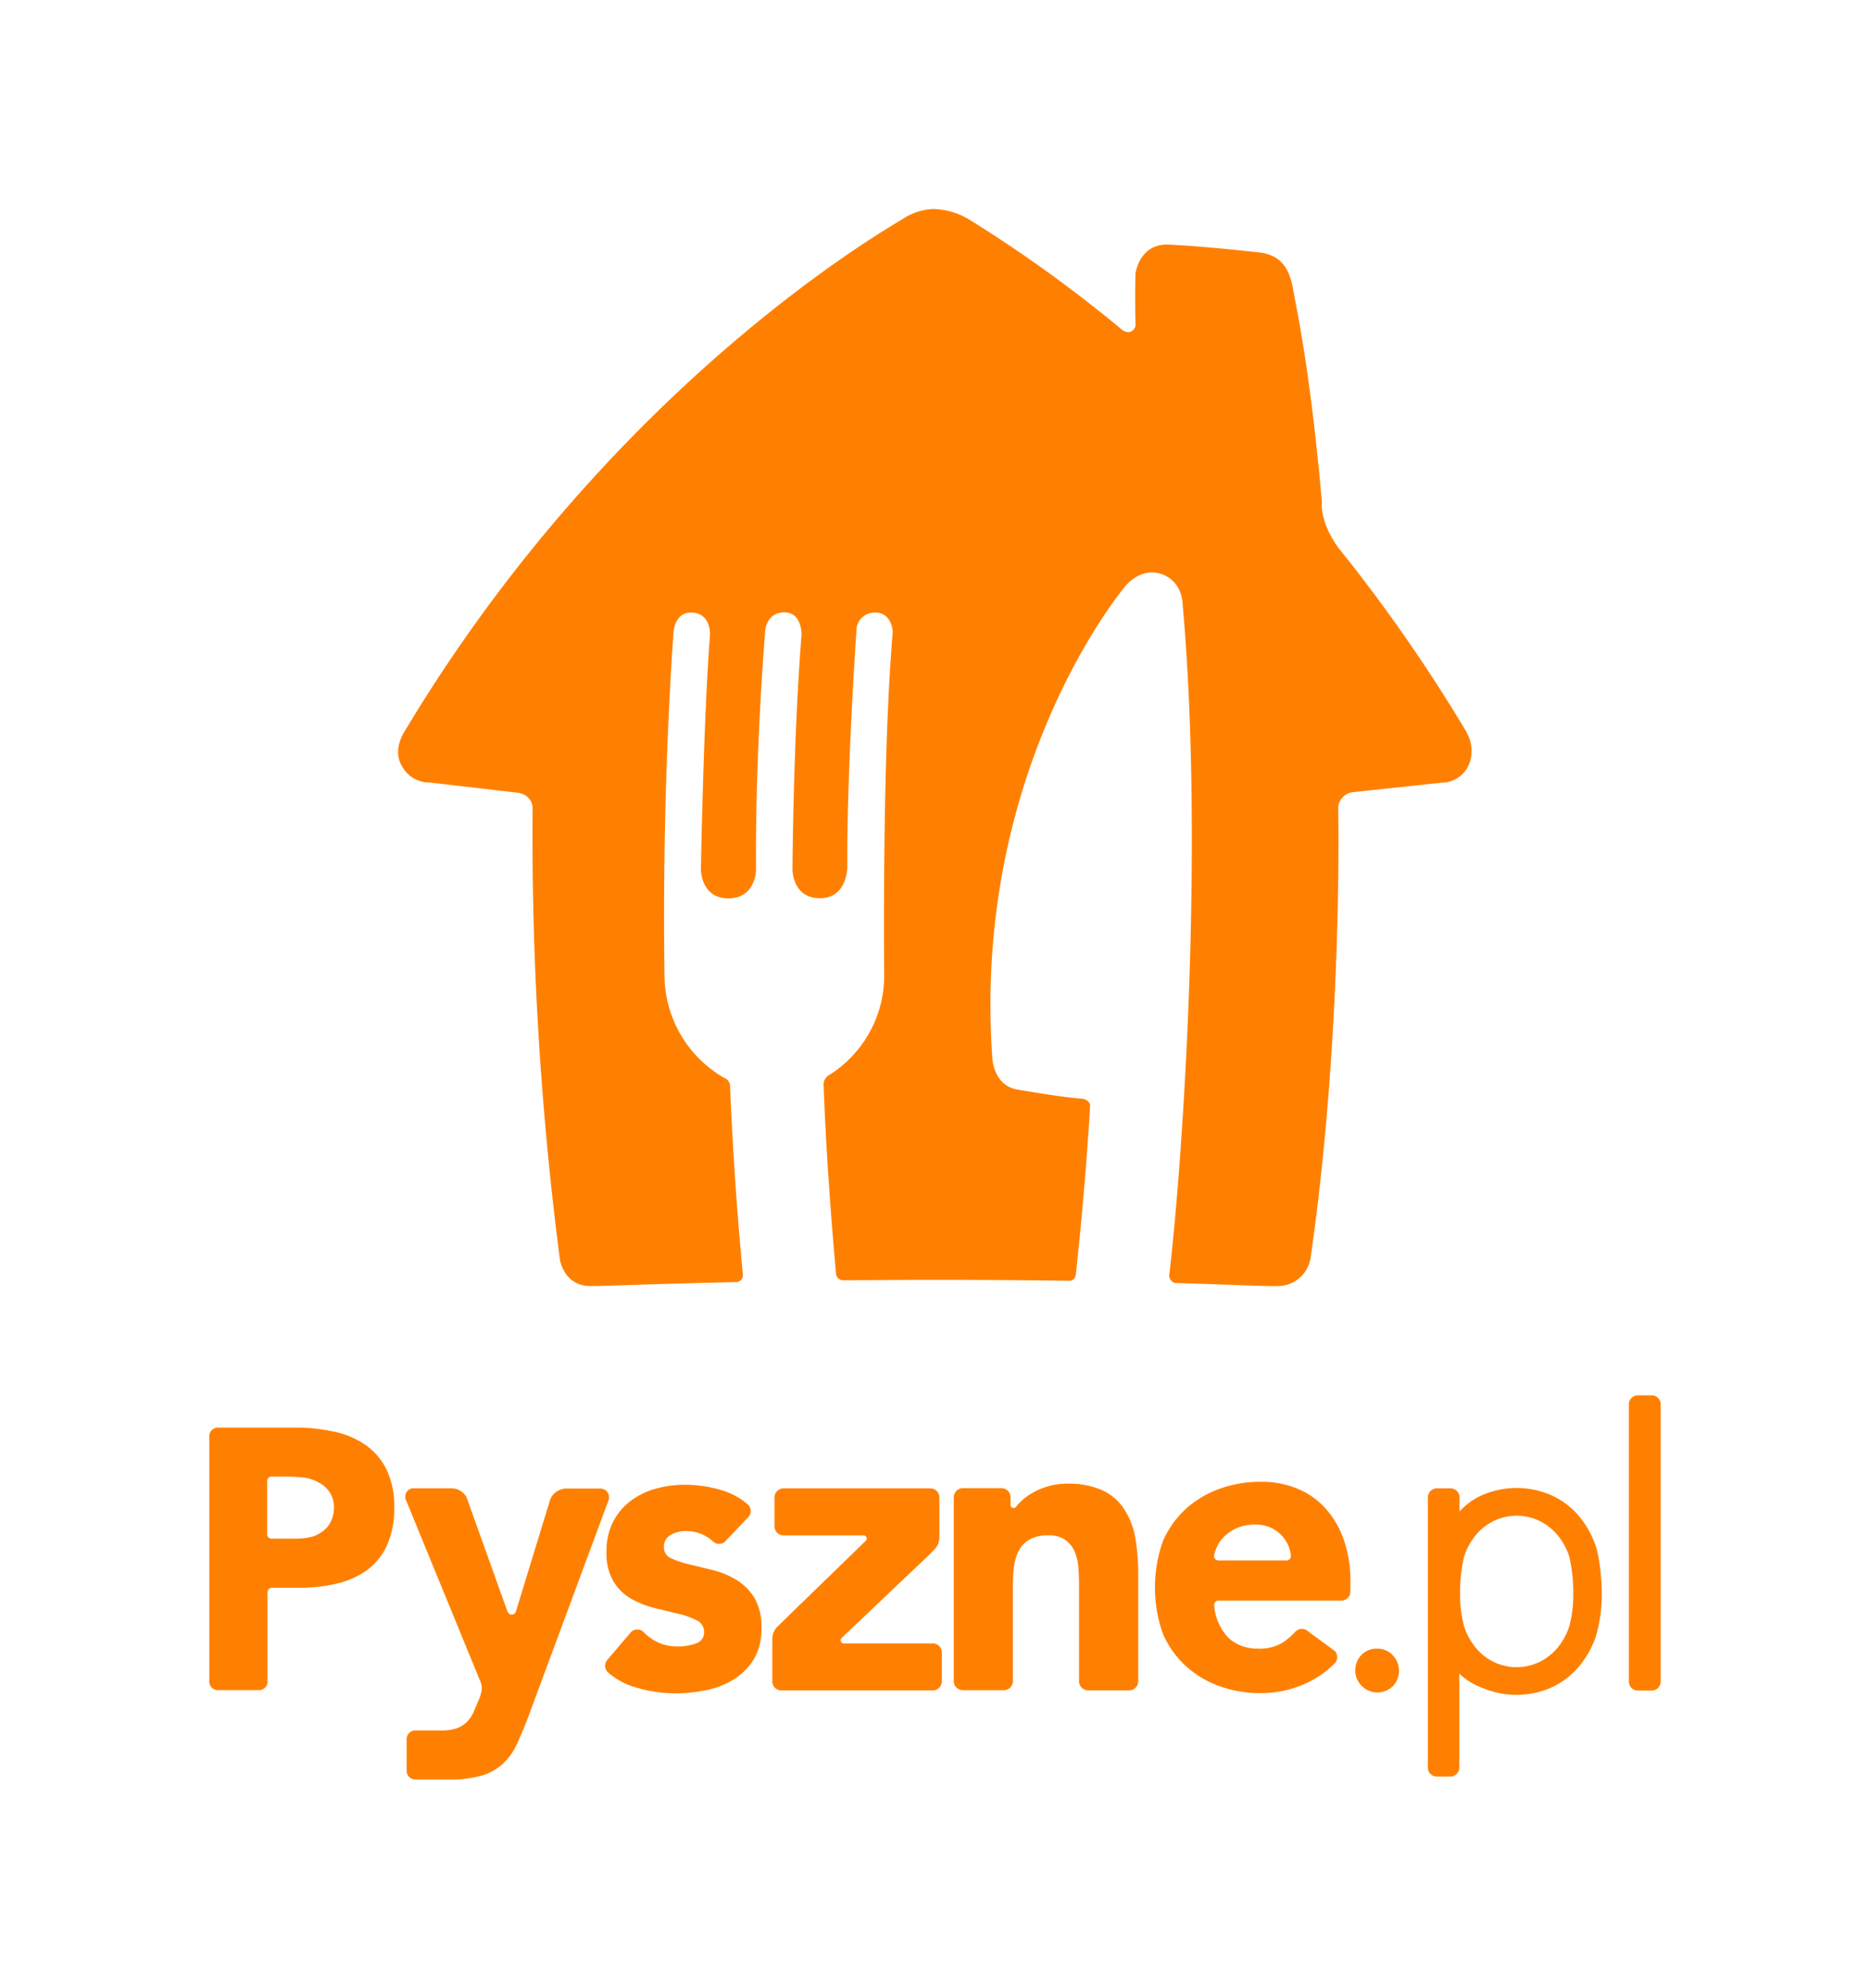 <svg xmlns="http://www.w3.org/2000/svg" viewBox="0 0 411 437"><defs><style>.cls-1{fill:#ff8000;}</style></defs><title>PysznePL-FullColour-Logo-Vertical-RGB</title><g id="PysznePL"><g id="TakeawayCOM_Full_Colour" data-name="TakeawayCOM Full Colour"><path id="House" class="cls-1" d="M322.38,161a356,356,0,0,0-25.71-37.44l-.23-.3-.08-.09c-.47-.59-1.69-2.1-2.15-2.69-4.27-5.84-3.67-10.1-3.67-10.1-2.57-29.15-5.6-42.54-6.18-46-.7-4.06-1.86-8.28-7.75-8.92-4.78-.49-11.85-1.29-19.67-1.69-6.57-.33-7.38,6.37-7.38,6.37-.14,6.8,0,10.07,0,10.86a1.72,1.72,0,0,1-1.4,2,2.35,2.35,0,0,1-1.43-.42,300.1,300.1,0,0,0-33.88-24.43,16.09,16.09,0,0,0-7.74-2.21,13.17,13.17,0,0,0-6.73,2.21C194.86,50.35,134.64,84.55,89,160.63c0,0-2.83,4-.71,7.69A6.87,6.87,0,0,0,94.48,172l19,2.21c3.6.38,3.58,3.32,3.58,3.32a725.18,725.18,0,0,0,6,99.34s.82,5.53,6.29,5.8c2.21.11,10.41-.37,32.26-.86a1.5,1.5,0,0,0,1.66-1.34,1.21,1.21,0,0,0,0-.38c-2.09-21.62-2.76-40.32-2.81-41.4a2,2,0,0,0-1.26-1.75,26.1,26.1,0,0,1-13.15-22.45c-.61-42.79,2-75.64,2-75.64s.26-4.55,4.26-4.19,3.74,4.85,3.74,4.85c-1.43,18.43-2,51.65-2,51.65s0,6.32,6.05,6.31,6.06-6.31,6.06-6.31c-.19-26,2-52.13,2-52.13s0-4.42,4.27-4.42c3.87,0,3.74,4.94,3.74,4.94-1.82,22.58-2,51.58-2,51.58s0,6.32,6.05,6.3,6-6.82,6-6.82c-.1-21.55,2-51.79,2-51.79a4,4,0,0,1,3.81-4.17,2.54,2.54,0,0,1,.39,0c3.59,0,3.8,4.17,3.8,4.17-2,23.39-2,59.31-1.9,74.84a25.79,25.79,0,0,1-12.29,22.77,2.35,2.35,0,0,0-1,2.22c.5,14.22,1.69,30,2.72,41.31a1.56,1.56,0,0,0,1.4,1.45c6,0,12.63-.08,19.91-.08,11.68,0,21.35.08,29.93.2,1,0,1.42-.71,1.5-1.7,2.21-20.47,3-35.3,3.1-36.59.13-1.46-1.67-1.74-1.67-1.74-3.14-.18-8.95-1.11-14.29-2s-5.53-6.95-5.53-6.95c-4.5-63.87,29.2-103.67,29.2-103.67s3.32-4.32,8-2.69,4.63,6.64,4.63,6.64c4.73,53.18.06,121.75-2.91,147.14a1.71,1.71,0,0,0,1.3,2.05l.28,0c14.38.42,21.12.83,23,.62a7.27,7.27,0,0,0,6.44-6.11c7.17-49.47,6.08-99.09,6.08-99.09a3.64,3.64,0,0,1,3.31-3.32l19.4-2.08a6.59,6.59,0,0,0,5.83-3.57,7.94,7.94,0,0,0-.34-7.48"/></g><g id="PysznePL-2" data-name="PysznePL"><g id="PysznePL_Full_Colour" data-name="PysznePL Full Colour"><g id="PysznePL-2-2" data-name="PysznePL-2"><path class="cls-1" d="M291.45,331.7a17,17,0,0,0-6.2-4.44,20.74,20.74,0,0,0-8.16-1.55,26.37,26.37,0,0,0-9.09,1.55,22.32,22.32,0,0,0-7.41,4.44,21,21,0,0,0-4.95,6.94,30.37,30.37,0,0,0,0,20.6,21.16,21.16,0,0,0,4.95,6.93,22.08,22.08,0,0,0,7.41,4.45,26.36,26.36,0,0,0,9.09,1.54,23.73,23.73,0,0,0,9.85-2.11,21.06,21.06,0,0,0,6.45-4.48,2,2,0,0,0,0-2.66l-5.87-4.31h0l-.42-.3a2,2,0,0,0-2.36.31A15.19,15.19,0,0,1,282,361a9.78,9.78,0,0,1-5.49,1.38,9.48,9.48,0,0,1-6.35-2.2,11.6,11.6,0,0,1-3.3-7.41,1,1,0,0,1,.81-.95h27.27a2,2,0,0,0,1.86-2v-2.11a27.22,27.22,0,0,0-1.39-9.05A20,20,0,0,0,291.45,331.7ZM282.81,343h-15a1,1,0,0,1-1-.93,8.61,8.61,0,0,1,.63-2,7.6,7.6,0,0,1,1.81-2.5,9.38,9.38,0,0,1,2.79-1.77,9.71,9.71,0,0,1,3.81-.68,7.6,7.6,0,0,1,5.77,2.32,7.37,7.37,0,0,1,2.11,4.67A1,1,0,0,1,282.81,343Z"/><path class="cls-1" d="M161.8,347.23a19.17,19.17,0,0,0-5.15-2.12l-5.15-1.25a20.48,20.48,0,0,1-4-1.34,2.52,2.52,0,0,1-1.57-2.38,2.9,2.9,0,0,1,1.54-2.8,6.6,6.6,0,0,1,3.17-.8,8.69,8.69,0,0,1,6.13,2.33,1.92,1.92,0,0,0,2.56,0l5.22-5.48a2,2,0,0,0,0-2.53,15.61,15.61,0,0,0-5.79-3.26,28.49,28.49,0,0,0-8.2-1.24,23.81,23.81,0,0,0-6.35.84,16.28,16.28,0,0,0-5.53,2.66,13.39,13.39,0,0,0-3.89,4.57,14,14,0,0,0-1.49,6.66,12.14,12.14,0,0,0,1.57,6.59,11.09,11.09,0,0,0,4,3.82,20.81,20.81,0,0,0,5.16,2l5.16,1.25a17,17,0,0,1,4,1.44,2.76,2.76,0,0,1,1.56,2.56,2.47,2.47,0,0,1-1.77,2.47,11,11,0,0,1-4,.68,10,10,0,0,1-5-1.22,11.86,11.86,0,0,1-2.72-2.12,2,2,0,0,0-2.57.18L133.36,365a2,2,0,0,0,.31,2.64h0a16.11,16.11,0,0,0,6.05,3.26,29.82,29.82,0,0,0,8.7,1.3,33.17,33.17,0,0,0,6.67-.67,18,18,0,0,0,6.09-2.33,13.66,13.66,0,0,0,4.45-4.4,12.85,12.85,0,0,0,1.72-7,12.36,12.36,0,0,0-1.55-6.6A12.11,12.11,0,0,0,161.8,347.23Z"/><path class="cls-1" d="M80.07,317.43a19.1,19.1,0,0,0-7-2.81,37.08,37.08,0,0,0-8-.82H47.85A1.87,1.87,0,0,0,46,315.58v54.14a1.88,1.88,0,0,0,1.83,1.78H57a1.85,1.85,0,0,0,1.8-1.84V349.94a1,1,0,0,1,.9-.94h6a34.78,34.78,0,0,0,8-.85,18.43,18.43,0,0,0,6.77-2.89A14,14,0,0,0,85,339.8a19.73,19.73,0,0,0,1.64-8.47,18.51,18.51,0,0,0-1.76-8.47A14.33,14.33,0,0,0,80.07,317.43Zm-7.5,17.28a5.63,5.63,0,0,1-2,2.11,6.16,6.16,0,0,1-2.38,1.06,15.92,15.92,0,0,1-3.3.32H59.64a.91.91,0,0,1-.91-.91h0V325.49a.92.92,0,0,1,.87-.92h3.3a36.24,36.24,0,0,1,3.75.2,8.59,8.59,0,0,1,3.08.93,6.78,6.78,0,0,1,2.6,2.12,5.75,5.75,0,0,1,1.06,3.54A6.76,6.76,0,0,1,72.57,334.71Z"/><path class="cls-1" d="M205,361.24H185.33a.71.71,0,0,1-.58-.69.75.75,0,0,1,.19-.49l.29-.26.22-.21,18.62-17.69,1.05-1.06a3.87,3.87,0,0,0,1.34-2.82v-8.87h0a2,2,0,0,0-2-2H172.22a2,2,0,0,0-2,1.93v6.48a2,2,0,0,0,2,1.93h17.63a.71.71,0,0,1,.64.7.74.74,0,0,1-.13.41L173.7,354.78h0l-2.38,2.33-.46.44a3.92,3.92,0,0,0-1.12,2.67v9.42a2,2,0,0,0,2,1.93H205a2,2,0,0,0,2-2h0v-6.35h0a2,2,0,0,0-2-2Z"/><path class="cls-1" d="M133.81,328.67h0a1.71,1.71,0,0,0-.09-.3,1.93,1.93,0,0,0-1.67-1.18h-7.68a3.9,3.9,0,0,0-3.39,2.27h0l-.12.35-.07.19a3,3,0,0,1-.07.32l-.24.75h0l-7,22.86h0l-.1.28a.92.92,0,0,1-.93.68,1,1,0,0,1-.89-.59L103.22,331h0l-.1-.29-.56-1.58a3.83,3.83,0,0,0-3.25-2H90.62a2,2,0,0,0-1.42,1.14,1.58,1.58,0,0,0-.09.31h0a1.89,1.89,0,0,0,.06,1L105.74,370a4,4,0,0,1-.13,2.55.29.29,0,0,0,0,.13l-.3.76c-.46,1.12-.88,2.12-1.28,3a7.49,7.49,0,0,1-1.48,2.12,6.18,6.18,0,0,1-2.25,1.36,11,11,0,0,1-3.47.45H91.24a1.93,1.93,0,0,0-1.87,1.89v6.89a1.94,1.94,0,0,0,1.87,2h7.33a25.42,25.42,0,0,0,7.41-.89,11.74,11.74,0,0,0,4.61-2.63,13.93,13.93,0,0,0,3-4.23c.78-1.7,1.61-3.64,2.44-5.83l17.79-48A1.89,1.89,0,0,0,133.81,328.67Z"/><path class="cls-1" d="M247.14,331.83a11.3,11.3,0,0,0-4.7-4.18,17.69,17.69,0,0,0-7.92-1.52,14.65,14.65,0,0,0-4.32.61,15.21,15.21,0,0,0-3.53,1.55,12.4,12.4,0,0,0-2.67,2.12c-.27.3-.51.58-.74.87a.66.66,0,0,1-.46.19.7.7,0,0,1-.7-.68V329.1a2,2,0,0,0-2-2h-8.47a2,2,0,0,0-2,2v40.54a2,2,0,0,0,2,1.87h9a2,2,0,0,0,2-1.88V348.2a27.77,27.77,0,0,1,.26-4,9.7,9.7,0,0,1,1.06-3.4,6.19,6.19,0,0,1,2.37-2.42,8.06,8.06,0,0,1,4.06-.9,6.08,6.08,0,0,1,3.83,1.06,6.26,6.26,0,0,1,2.05,2.66,11.82,11.82,0,0,1,.77,3.57c.09,1.29.13,2.54.13,3.75v21.17a2,2,0,0,0,2,1.86h9a2,2,0,0,0,2-1.87V346a46.74,46.74,0,0,0-.61-7.84A16.85,16.85,0,0,0,247.14,331.83Z"/><path class="cls-1" d="M363,306.7h-3a2,2,0,0,0-2,2V369.6a2,2,0,0,0,2,2h3a2,2,0,0,0,2-2V308.75A2,2,0,0,0,363,306.7Z"/><path class="cls-1" d="M302.63,362.39a4.54,4.54,0,0,0-3.5,1.48,4.87,4.87,0,0,0,6.9,6.86l.11-.1a4.91,4.91,0,0,0,0-6.76A4.58,4.58,0,0,0,302.63,362.39Z"/><path class="cls-1" d="M346.77,332.93a17.35,17.35,0,0,0-5.93-4.32,19,19,0,0,0-15,0,14.43,14.43,0,0,0-5.06,3.65v-3.32h0a2,2,0,0,0-2-1.79h-3a2,2,0,0,0-1.95,1.79v59.79a2,2,0,0,0,1.95,1.78h3a2,2,0,0,0,1.95-1.78h0V367.87A14.3,14.3,0,0,0,325.8,371a19,19,0,0,0,15,0,17.21,17.21,0,0,0,5.92-4.32,20.84,20.84,0,0,0,3.9-6.61,31.94,31.94,0,0,0,1.43-9.75c0-3.18-.48-8.21-1.43-10.77A20.94,20.94,0,0,0,346.77,332.93Zm-1.84,24.45a14.14,14.14,0,0,1-2.51,4.7,12.23,12.23,0,0,1-3.94,3.17,11.59,11.59,0,0,1-14.21-3.17,14.14,14.14,0,0,1-2.51-4.7,27.55,27.55,0,0,1-.86-7.05,36.7,36.7,0,0,1,.86-8.09,14.14,14.14,0,0,1,2.51-4.7,11.59,11.59,0,0,1,14.21-3.17,12.23,12.23,0,0,1,3.94,3.17,14,14,0,0,1,2.51,4.7,36.11,36.11,0,0,1,.86,8.09A27.5,27.5,0,0,1,344.93,357.38Z"/></g></g></g></g></svg>